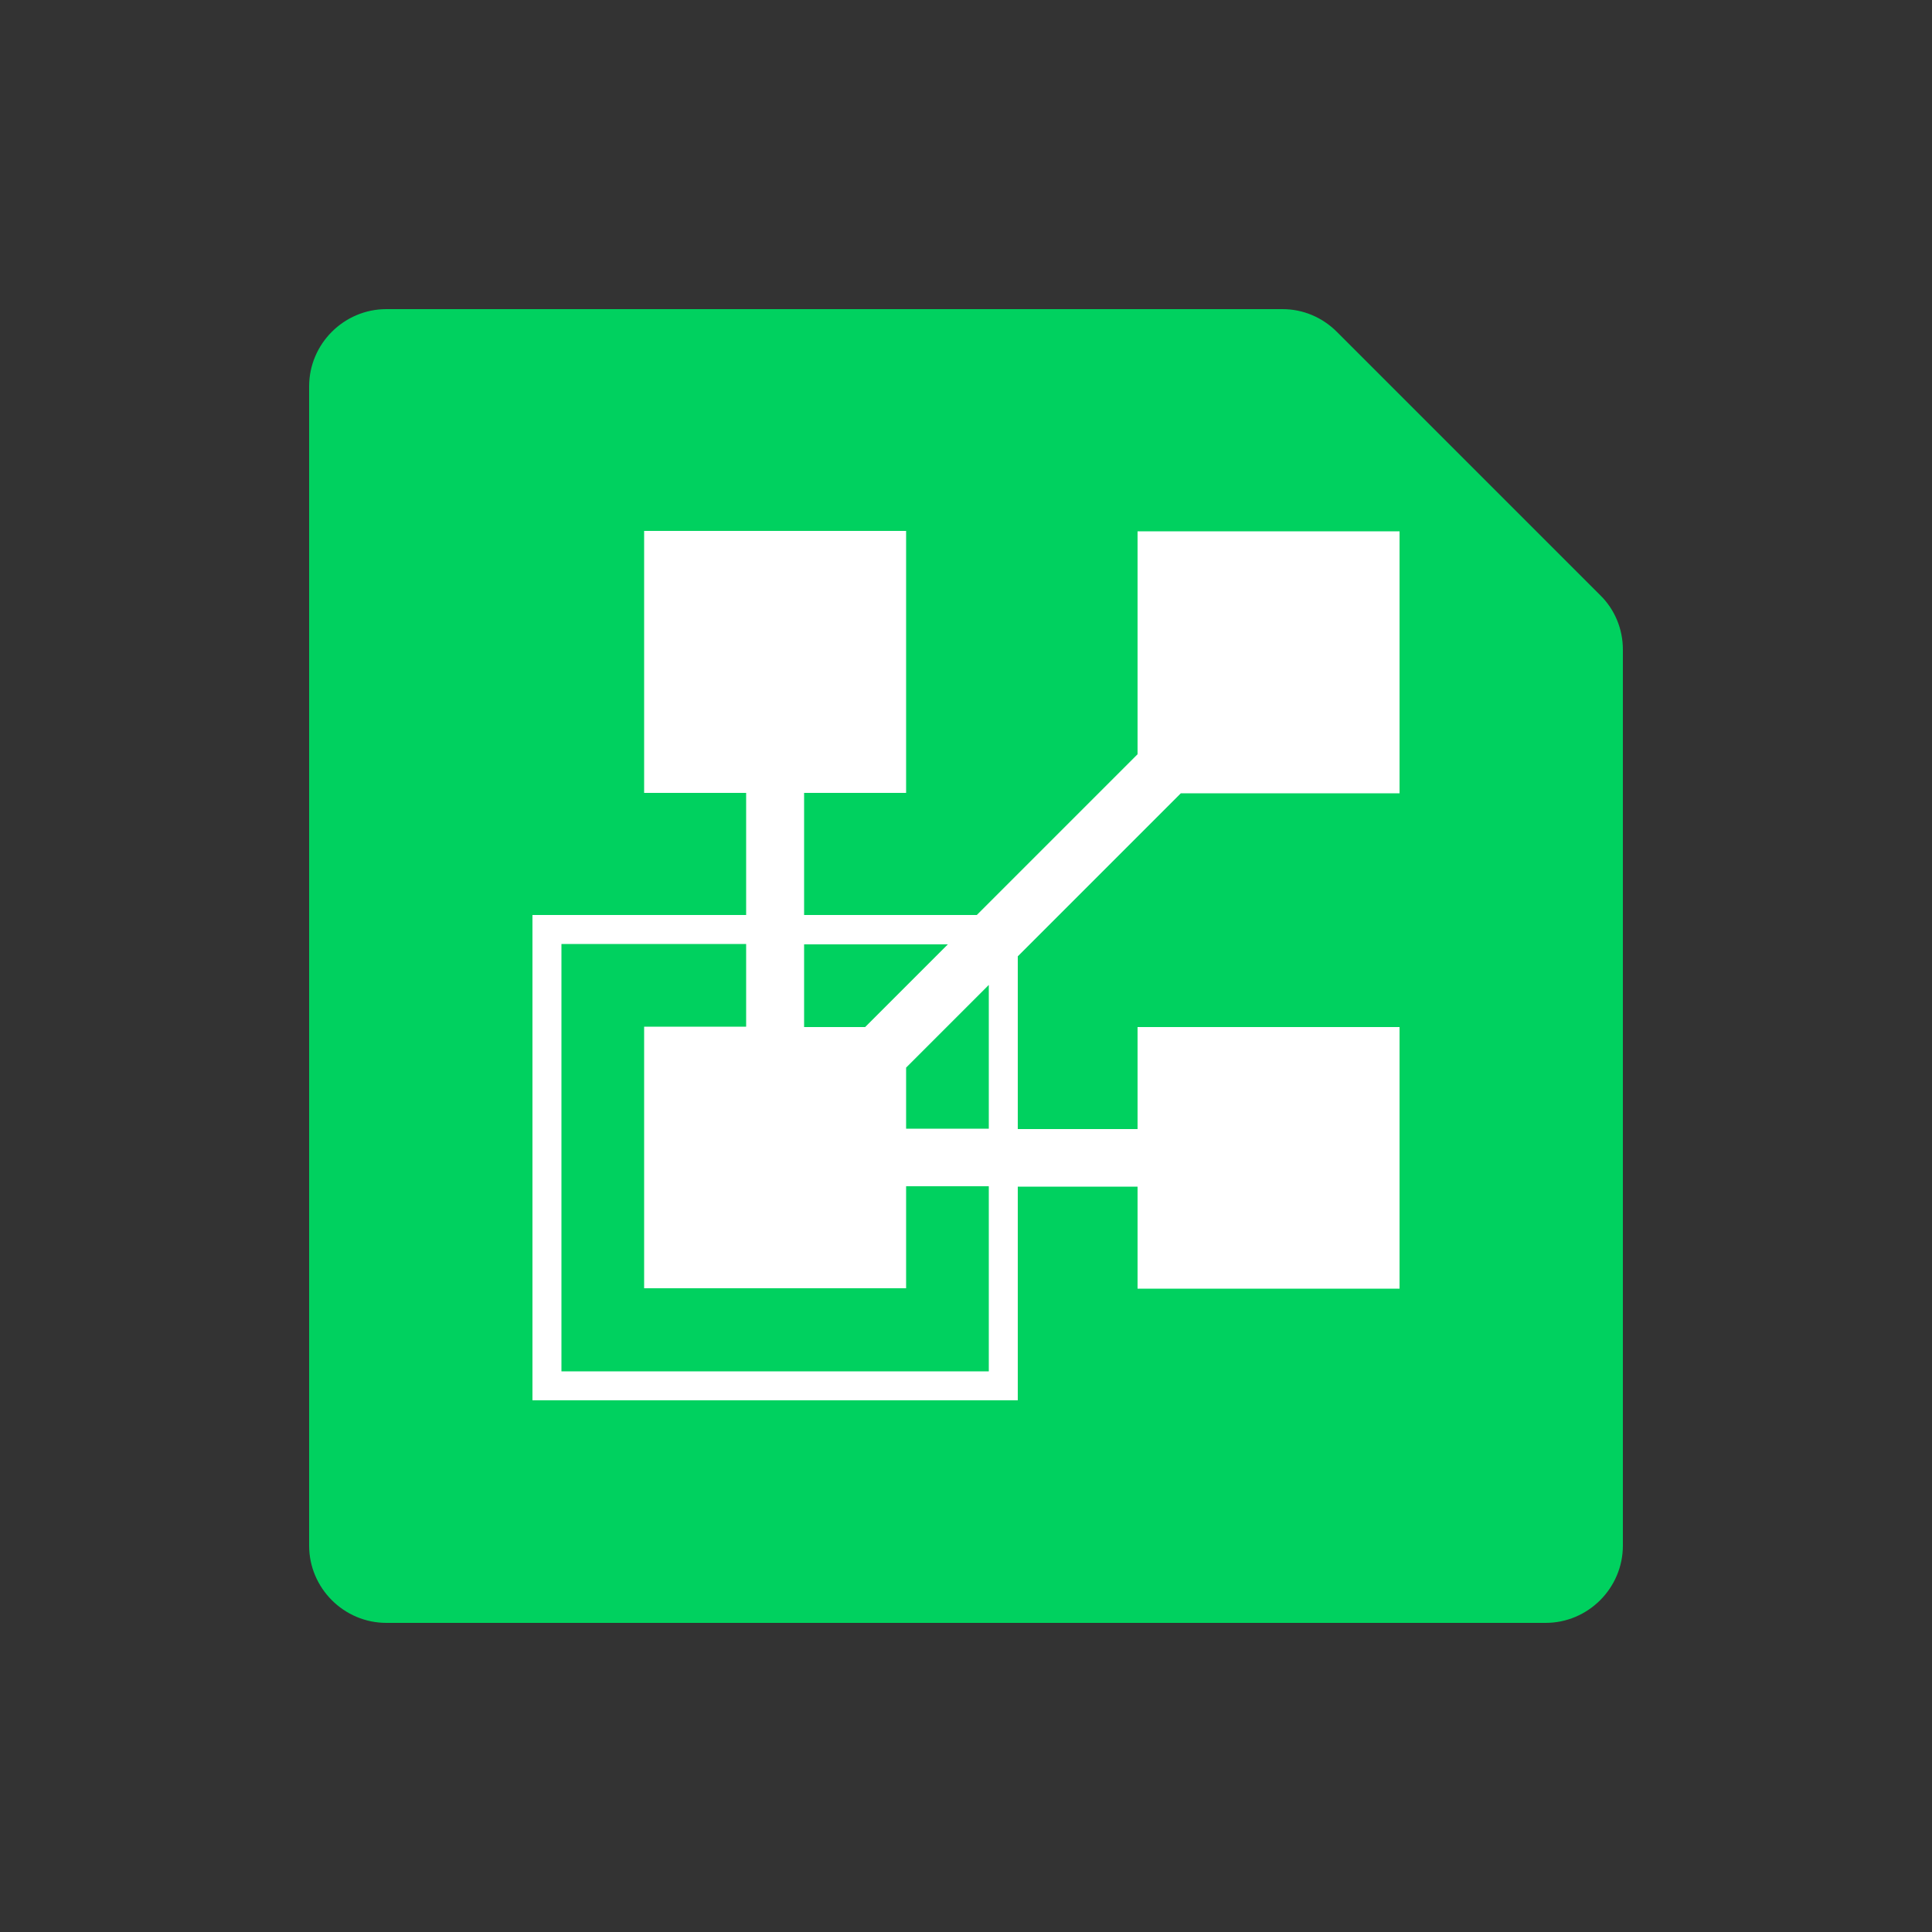 <?xml version="1.0" encoding="UTF-8"?>
<svg id="Software_1" data-name="Software 1" xmlns="http://www.w3.org/2000/svg" viewBox="0 0 50 50">
  <rect x="0" y="0" width="50" height="50" fill="#333333" stroke="none"/>
  <defs>
    <style>
      .cls-1 {
        opacity: 0;
      }

      .cls-1, .cls-2, .cls-3 {
        stroke-width: 0px;
      }

      .cls-1, .cls-3 {
        fill: #fff;
      }

      .cls-2 {
        fill: #00d15f;
      }
    </style>
  </defs>
  <g id="vCloud_Director" data-name="vCloud Director">
    <rect id="BG" class="cls-1" width="50" height="50"/>
    <path class="cls-2" d="M33.19,8H10c-1.1,0-2,.9-2,2v30c0,1.1.9,2,2,2h30c1.1,0,2-.9,2-2v-23.19c0-.53-.21-1.04-.59-1.41l-6.81-6.81c-.38-.38-.88-.59-1.41-.59Z"/>
    <path class="cls-3" d="M26.34,24.75l4.22-4.22h5.66v-6.78h-6.78v5.77l-4.16,4.16h-4.47v-3.16h2.64v-6.78h-6.78v6.78h2.64v3.16h-5.53v12.56h12.56v-5.53h3.1v2.64h6.78v-6.77h-6.78v2.64h-3.1v-4.47ZM25.59,29.21h-2.14v-1.58l2.14-2.14v3.72ZM24.53,24.44l-2.14,2.14h-1.58v-2.14h3.72ZM25.59,35.49h-11.06v-11.06h4.78v2.14h-2.64v6.77h6.78v-2.64h2.14v4.78Z"/>
  </g>
</svg>